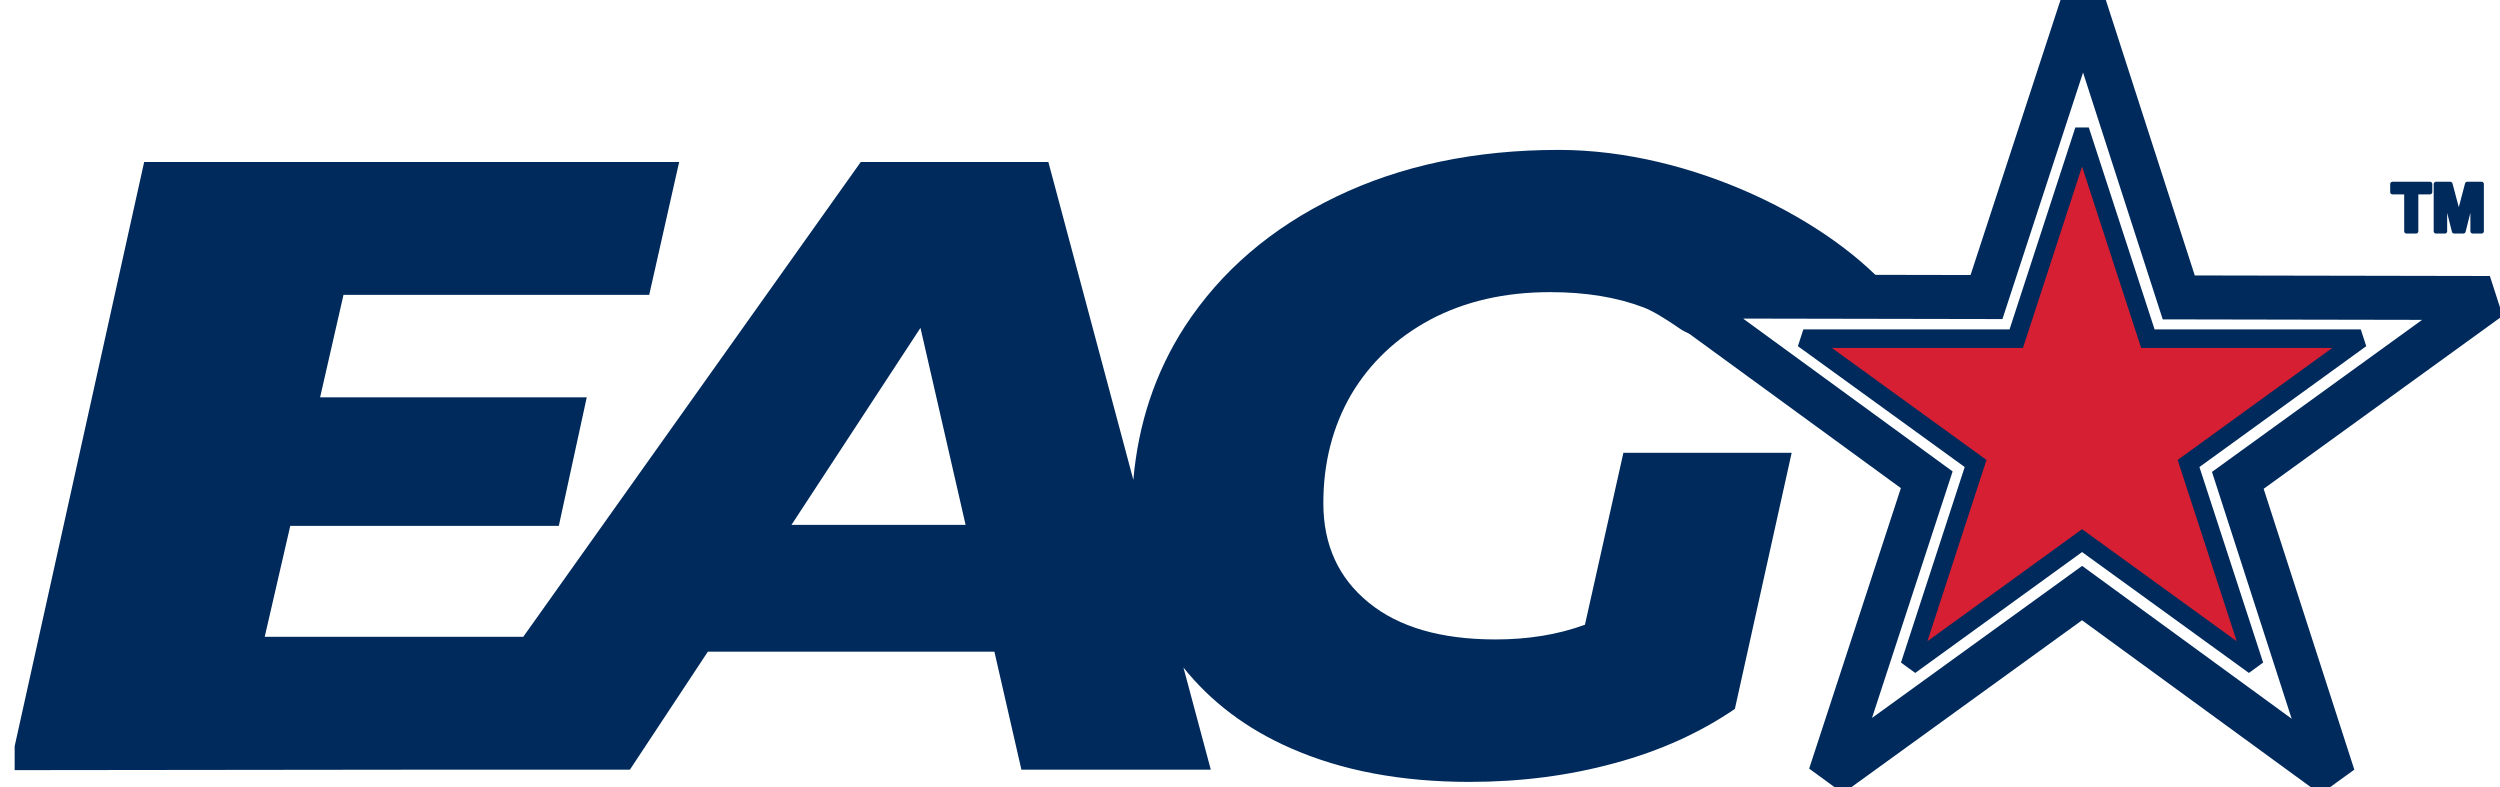 <svg viewBox="0 0 540 170" xmlns="http://www.w3.org/2000/svg" fill-rule="evenodd" clip-rule="evenodd" stroke-miterlimit="1.5"><path fill="none" d="M0 0h540v170H0z"/><clipPath id="a"><path d="M0 0h540v170H0z"/></clipPath><g clip-path="url(#a)"><path d="M170.957 113.375L198.82 70.82l9.75 42.555h-37.613zM3.166 165.152v1.198l89.505-.102h43.388l16.838-25.487h61.893l5.833 25.487h40.91l-5.91-22.061c5.858 7.308 13.513 13.213 23.262 17.461 11.024 4.835 23.852 7.24 38.536 7.24 10.925 0 21.369-1.325 31.271-4.036 9.886-2.656 18.562-6.62 26.039-11.726l12.268-55.323h-36.346l-8.305 37.135c-5.817 2.142-12.28 3.179-19.316 3.179-11.764 0-20.947-2.654-27.418-7.977-6.507-5.285-9.773-12.46-9.773-21.456 0-8.723 2.008-16.547 6.004-23.447 4.065-6.853 9.766-12.274 17.144-16.225 7.436-3.933 16.037-5.913 25.854-5.913 7.776 0 14.479 1.133 20.181 3.303 1.994.769 4.71 2.43 7.748 4.53 5.531 3.825 10.879-.102 16.095-3.758l30.259-3.456C395.7 47.6 365.527 32.379 336.716 32.379c-18.14 0-34.183 3.382-48.155 10.133-13.999 6.757-24.856 16.082-32.636 28.009-6.429 9.95-10.056 21.003-11.122 33.132l-18.357-68.662h-40.52l-72.9 102.557H57.178l5.521-23.965h58.005l6.033-27.756H69.142l5.051-22.13h66.036l6.468-28.706H31.139L3.166 161.182" fill="#002a5c" fill-rule="nonzero"/><path d="M449.967.299l20.643 63.942 67.192.126-54.433 39.392 20.643 63.942-54.285-39.596-54.433 39.392 20.883-63.864-54.284-39.596 67.191.126L449.967.299z" fill="none" stroke="#002a5c" stroke-width="9.5"/><path d="M519.804 49.947v-8.464h-3.022V39.76h8.095v1.723h-3.016v8.464h-2.057zm6.373 0V39.76h3.078l1.849 6.949 1.827-6.949h3.086v10.187h-1.911v-8.019l-2.022 8.019h-1.981l-2.015-8.019v8.019h-1.911z" fill="#002a5c" fill-rule="nonzero" stroke="#002a5c" stroke-linejoin="round" stroke-miterlimit="2"/><path d="M449.727 29.534l14.213 43.621h45.993l-37.209 26.959 14.212 43.62-37.209-26.959-37.21 26.959 14.213-43.62-37.21-26.959h45.994l14.213-43.621z" fill="#d61f32" stroke="#002a5c" stroke-width="4"/></g></svg>